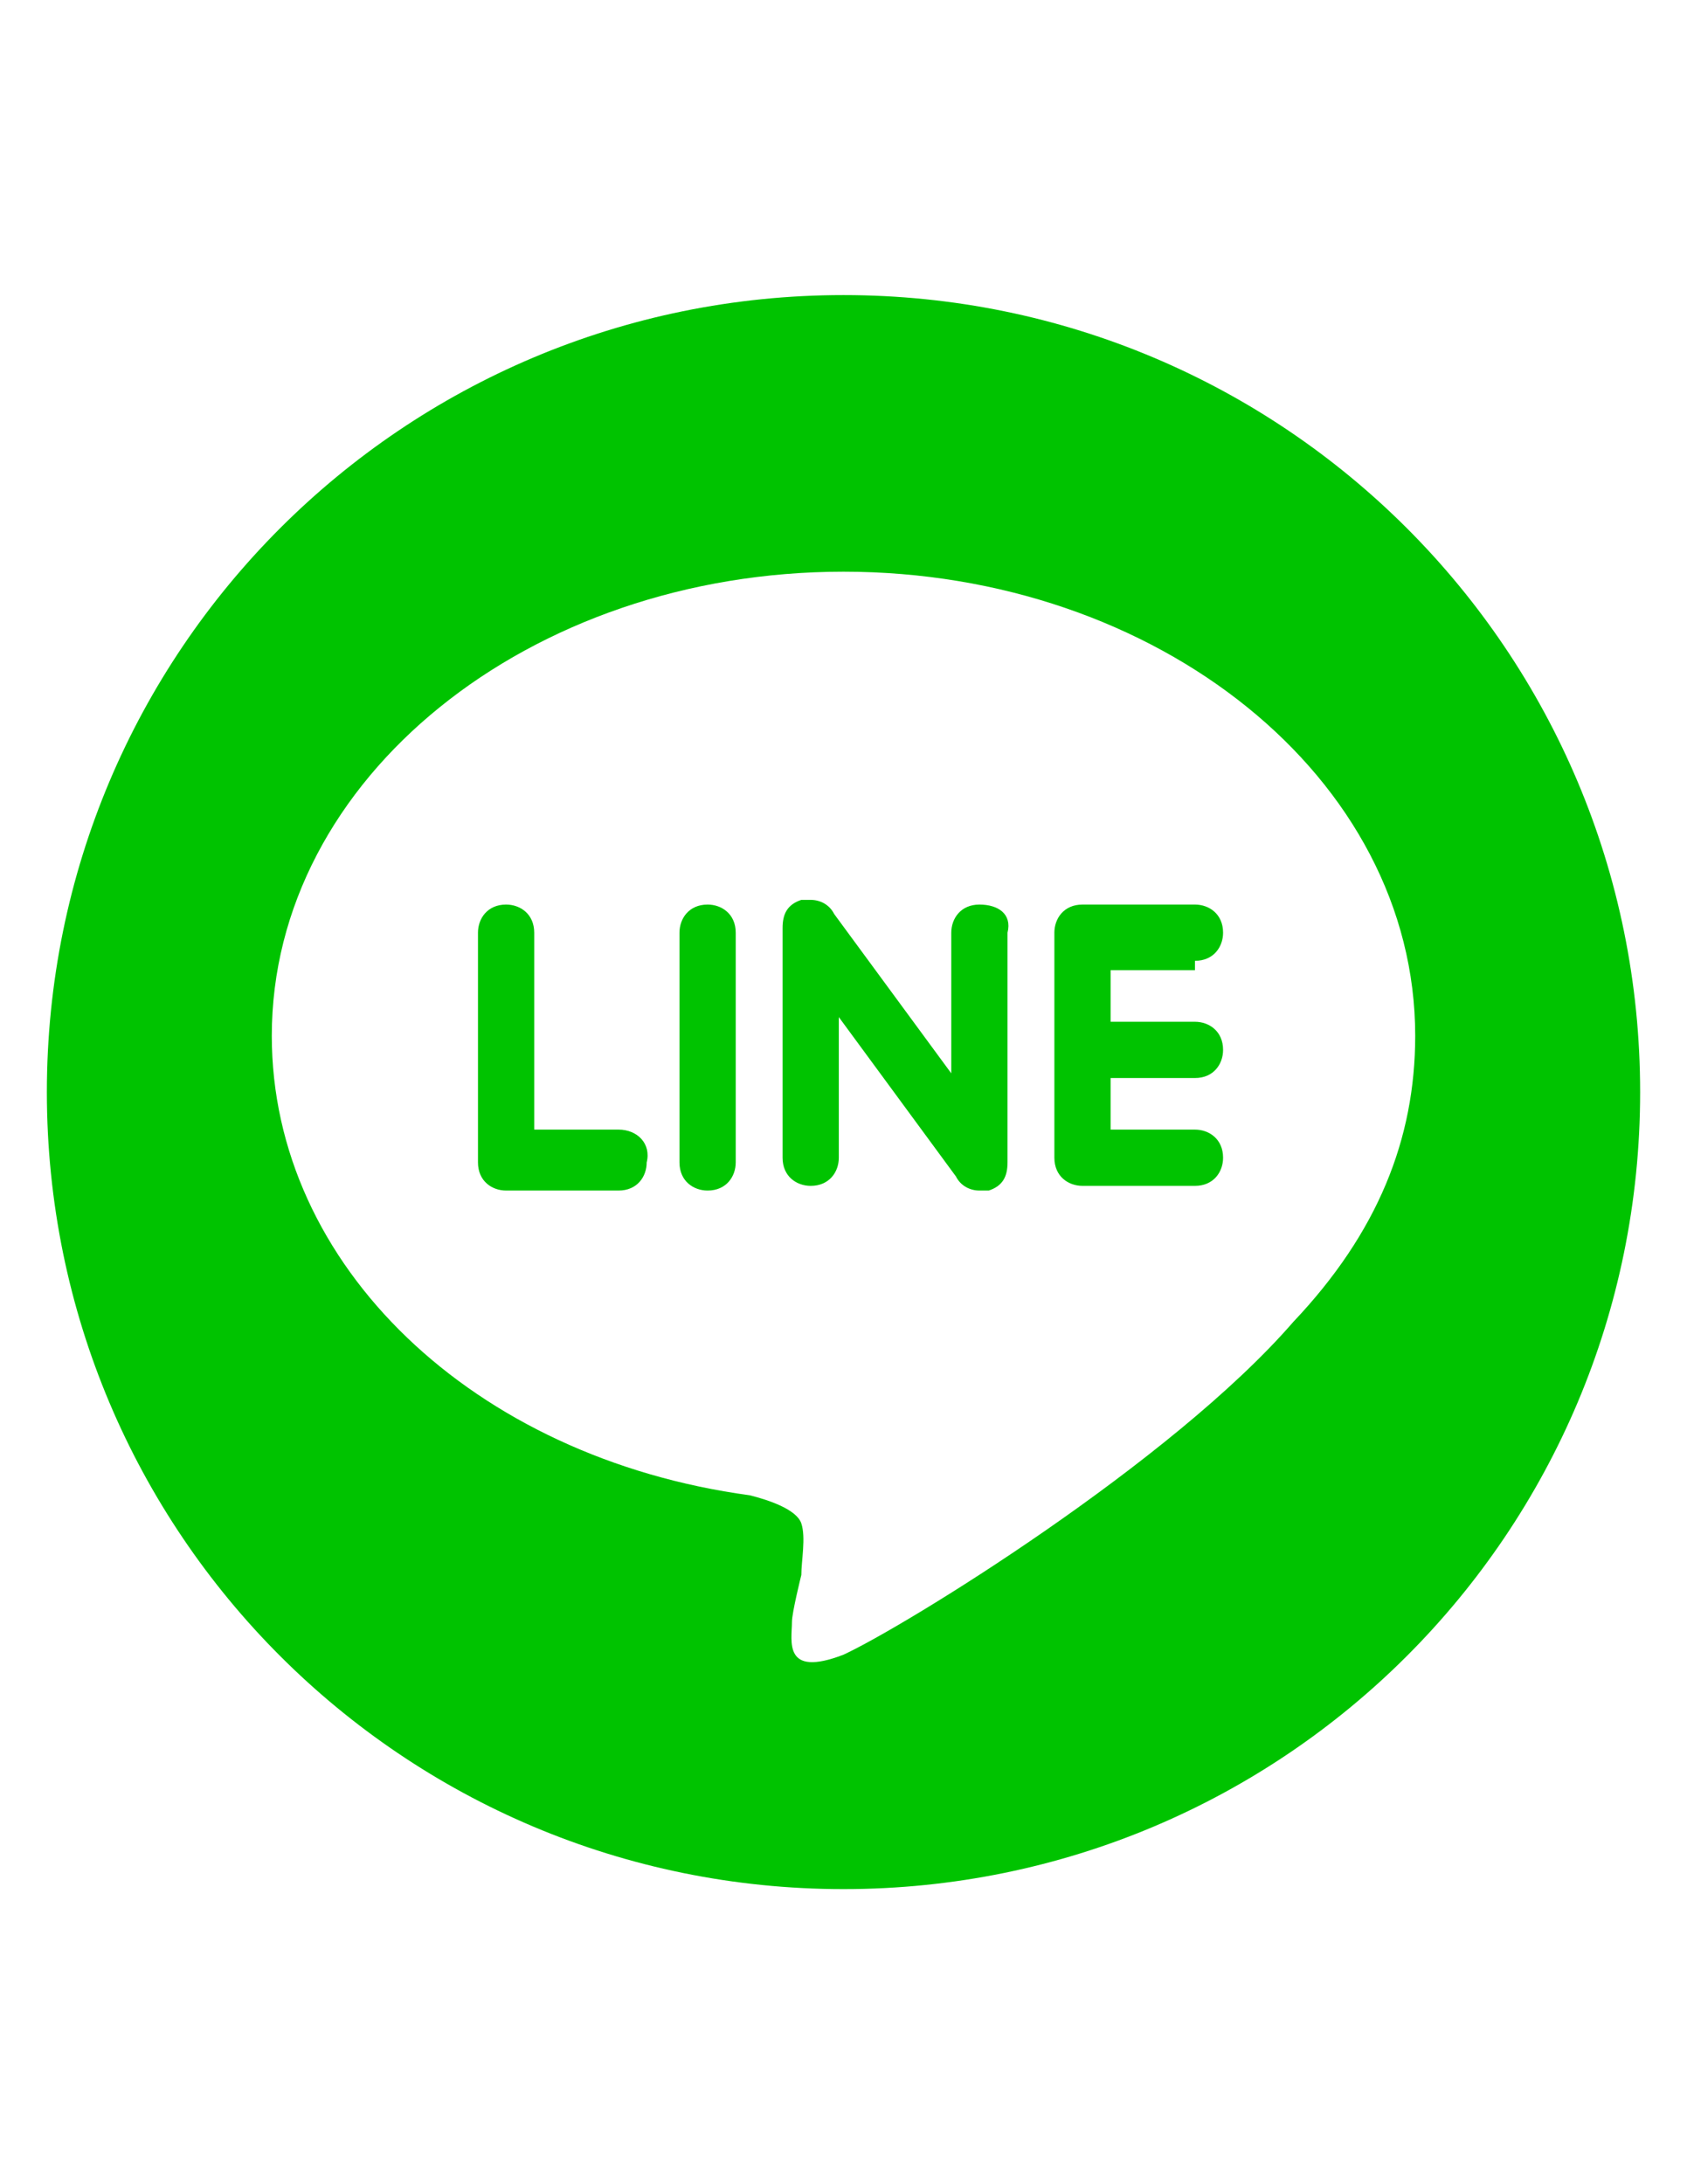 <?xml version="1.0" encoding="utf-8"?>
<svg version="1.0" id="Layer_1" xmlns="http://www.w3.org/2000/svg" xmlns:xlink="http://www.w3.org/1999/xlink" x="0px" y="0px"
	 viewBox="0 0 612 792" style="enable-background:new 0 0 612 792;" xml:space="preserve">
<g fill="#00C300">
	<path d="M355.3,328c-6.8,0-10.2,5.1-10.2,10.2v51l-42.5-57.8c-1.7-3.4-5.1-5.1-8.5-5.1c-1.7,0-1.7,0-3.4,0
		c-5.1,1.7-6.8,5.1-6.8,10.2v83.3c0,6.8,5.1,10.2,10.2,10.2c6.8,0,10.2-5.1,10.2-10.2v-51l42.5,57.8c1.7,3.4,5.1,5.1,8.5,5.1
		c1.7,0,1.7,0,3.4,0c5.1-1.7,6.8-5.1,6.8-10.2v-83.3C367.2,331.4,362.1,328,355.3,328z"/>
	<path d="M256.7,328c-6.8,0-10.2,5.1-10.2,10.2v83.3c0,6.8,5.1,10.2,10.2,10.2c6.8,0,10.2-5.1,10.2-10.2v-83.3
		C266.9,331.4,261.8,328,256.7,328z"/>
	<path d="M224.4,409.6h-30.6v-71.4c0-6.8-5.1-10.2-10.2-10.2c-6.8,0-10.2,5.1-10.2,10.2v83.3c0,6.8,5.1,10.2,10.2,10.2h40.8
		c6.8,0,10.2-5.1,10.2-10.2C236.3,414.7,231.2,409.6,224.4,409.6z"/>
	<path d="M306,107C146.2,107,17,236.2,17,396s129.2,289,289,289s289-129.2,289-289S465.8,107,306,107z M469.2,479.3
		C425,530.3,328.1,589.8,306,600c-22.1,8.5-18.7-5.1-18.7-11.9c0-3.4,3.4-17,3.4-17c0-5.1,1.7-13.6,0-18.7
		c-1.7-5.1-11.9-8.5-18.7-10.2C171.7,528.6,98.6,458.9,98.6,375.6c0-93.5,93.5-168.3,207.4-168.3s207.4,74.8,207.4,168.3
		C513.4,413,499.8,447,469.2,479.3L469.2,479.3z"/>
	<path d="M433.5,348.4c6.8,0,10.2-5.1,10.2-10.2c0-6.8-5.1-10.2-10.2-10.2h-40.8c-6.8,0-10.2,5.1-10.2,10.2V379l0,0v40.8
		c0,6.8,5.1,10.2,10.2,10.2h40.8c6.8,0,10.2-5.1,10.2-10.2c0-6.8-5.1-10.2-10.2-10.2h-30.6v-18.7h30.6c6.8,0,10.2-5.1,10.2-10.2
		c0-6.8-5.1-10.2-10.2-10.2h-30.6v-18.7h30.6V348.4z"/>
</g>
</svg>